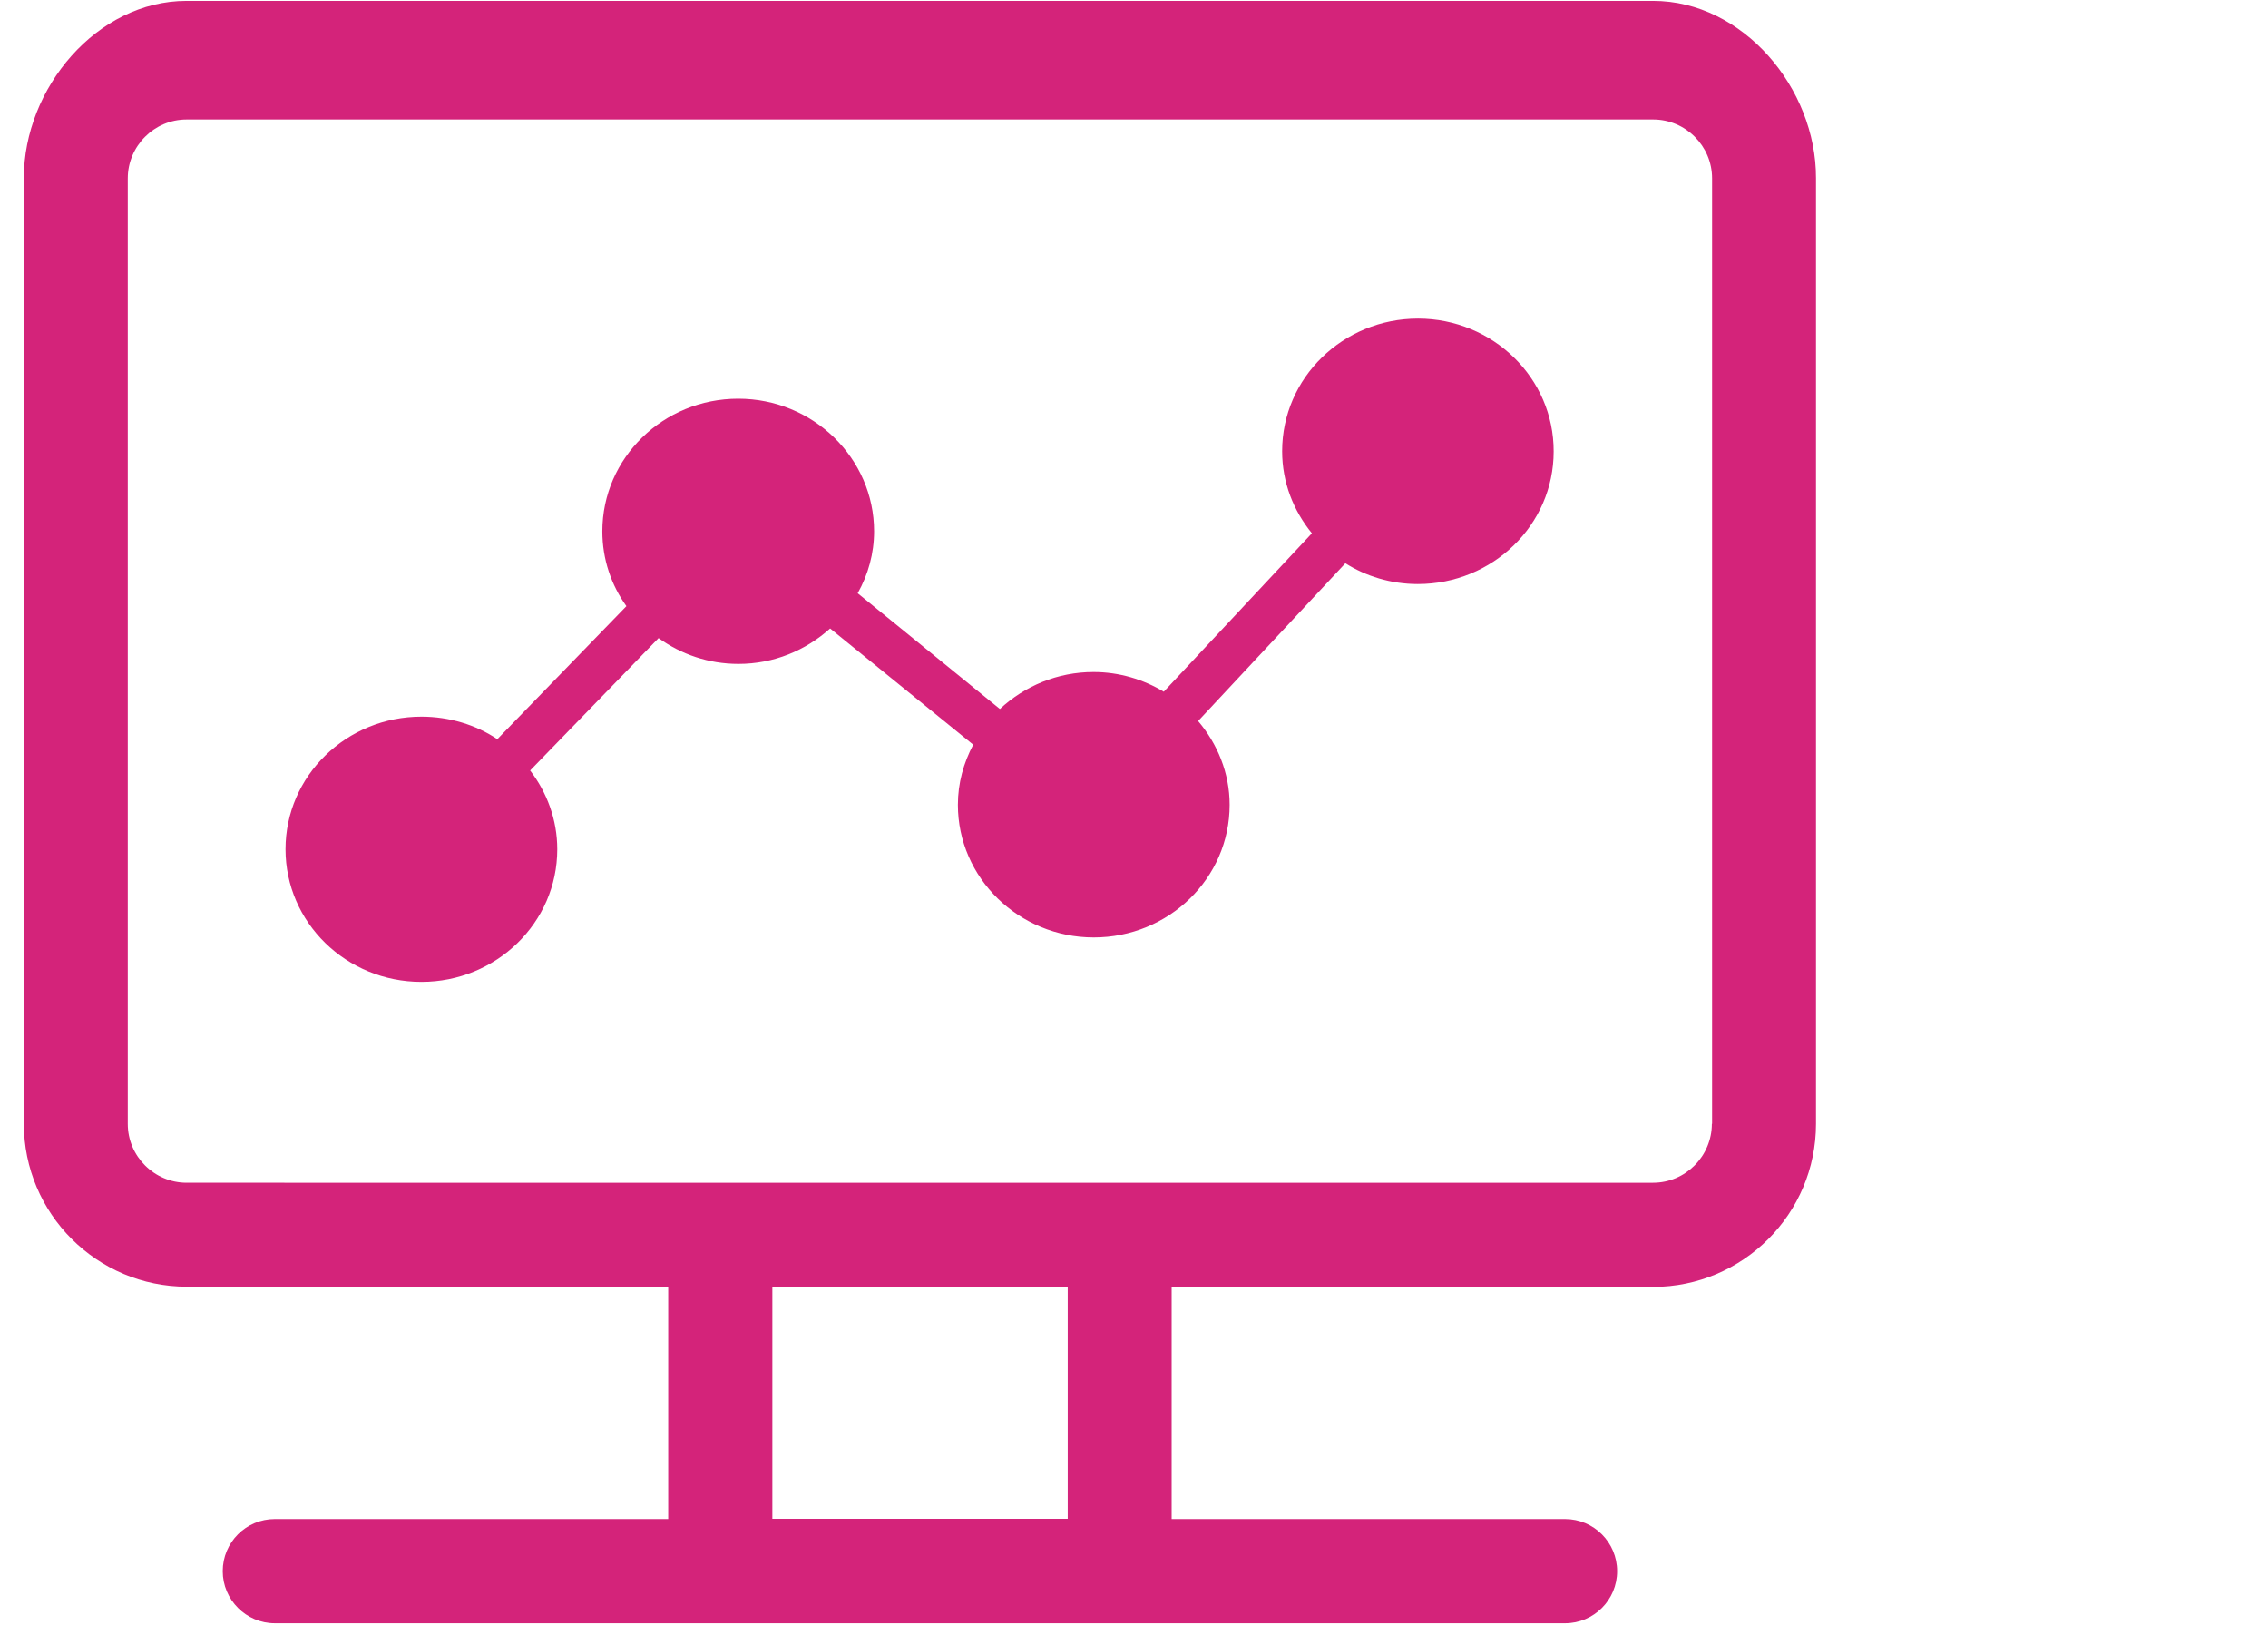 <?xml version="1.0" standalone="no"?><!DOCTYPE svg PUBLIC "-//W3C//DTD SVG 1.1//EN" "http://www.w3.org/Graphics/SVG/1.1/DTD/svg11.dtd"><svg t="1697422368010" class="icon" viewBox="0 0 1429 1024" version="1.1" xmlns="http://www.w3.org/2000/svg" p-id="6618" xmlns:xlink="http://www.w3.org/1999/xlink" width="33.492" height="24"><path d="M893.45 200.72c-47.147 0-85.61 37.22-85.61 83.54 0 19.714 7.17 37.498 18.75 51.697l-93.33 99.808c-12.82-7.72-27.985-12.407-44.252-12.407-22.746 0-43.425 8.823-59.003 23.298l-89.607-72.926c6.618-11.718 10.34-25.09 10.34-39.014 0-46.044-38.462-83.541-85.61-83.541s-85.608 37.221-85.608 83.541c0 17.646 5.652 33.913 15.164 47.147l-81.336 83.817c-13.51-9.098-30.328-14.2-47.836-14.2-47.147 0-85.609 37.222-85.609 83.542 0 46.044 38.186 83.541 85.61 83.541 47.146 0 85.608-37.221 85.608-83.54 0-18.75-6.617-35.982-17.094-49.63l80.922-83.403c14.2 10.202 31.431 16.267 50.318 16.267 22.332 0 42.46-8.547 57.762-22.332l90.158 73.202c-6.066 11.58-9.65 24.124-9.65 37.91 0 46.044 38.462 83.541 85.609 83.541s85.609-37.221 85.609-83.54c0-20.128-7.72-38.463-19.851-52.8l92.777-99.395c12.82 8.134 28.674 13.097 45.63 13.097 47.148 0 85.61-37.222 85.61-83.542 0.138-46.182-38.324-83.679-85.471-83.679z m0 0" p-id="6619" fill="#d4237a"></path><path d="M1041.508 0.551H117.592c-56.66 0-102.566 55.143-102.566 111.527v595.816c0 56.66 46.045 102.704 102.704 102.704h303.285v146.404H173.148c-18.06 0-32.81 14.612-32.81 32.81 0 18.059 14.75 32.81 32.81 32.81H986.09c18.06 0 32.81-14.613 32.81-32.81 0-18.06-14.613-32.81-32.81-32.81H738.223V810.736h303.285c56.659 0 102.703-46.045 102.703-102.704V112.215C1144.35 55.695 1098.305 0.551 1041.508 0.551zM672.74 956.864H486.634V810.598h186.107v146.266z m405.85-248.832c0 20.265-16.543 37.084-37.083 37.084H117.592c-20.265 0-37.084-16.543-37.084-37.084V112.353c0-20.265 16.543-37.083 37.084-37.083h924.054c20.265 0 37.083 16.543 37.083 37.083v595.68z m0 0" p-id="6620" fill="#d4237a"></path></svg>